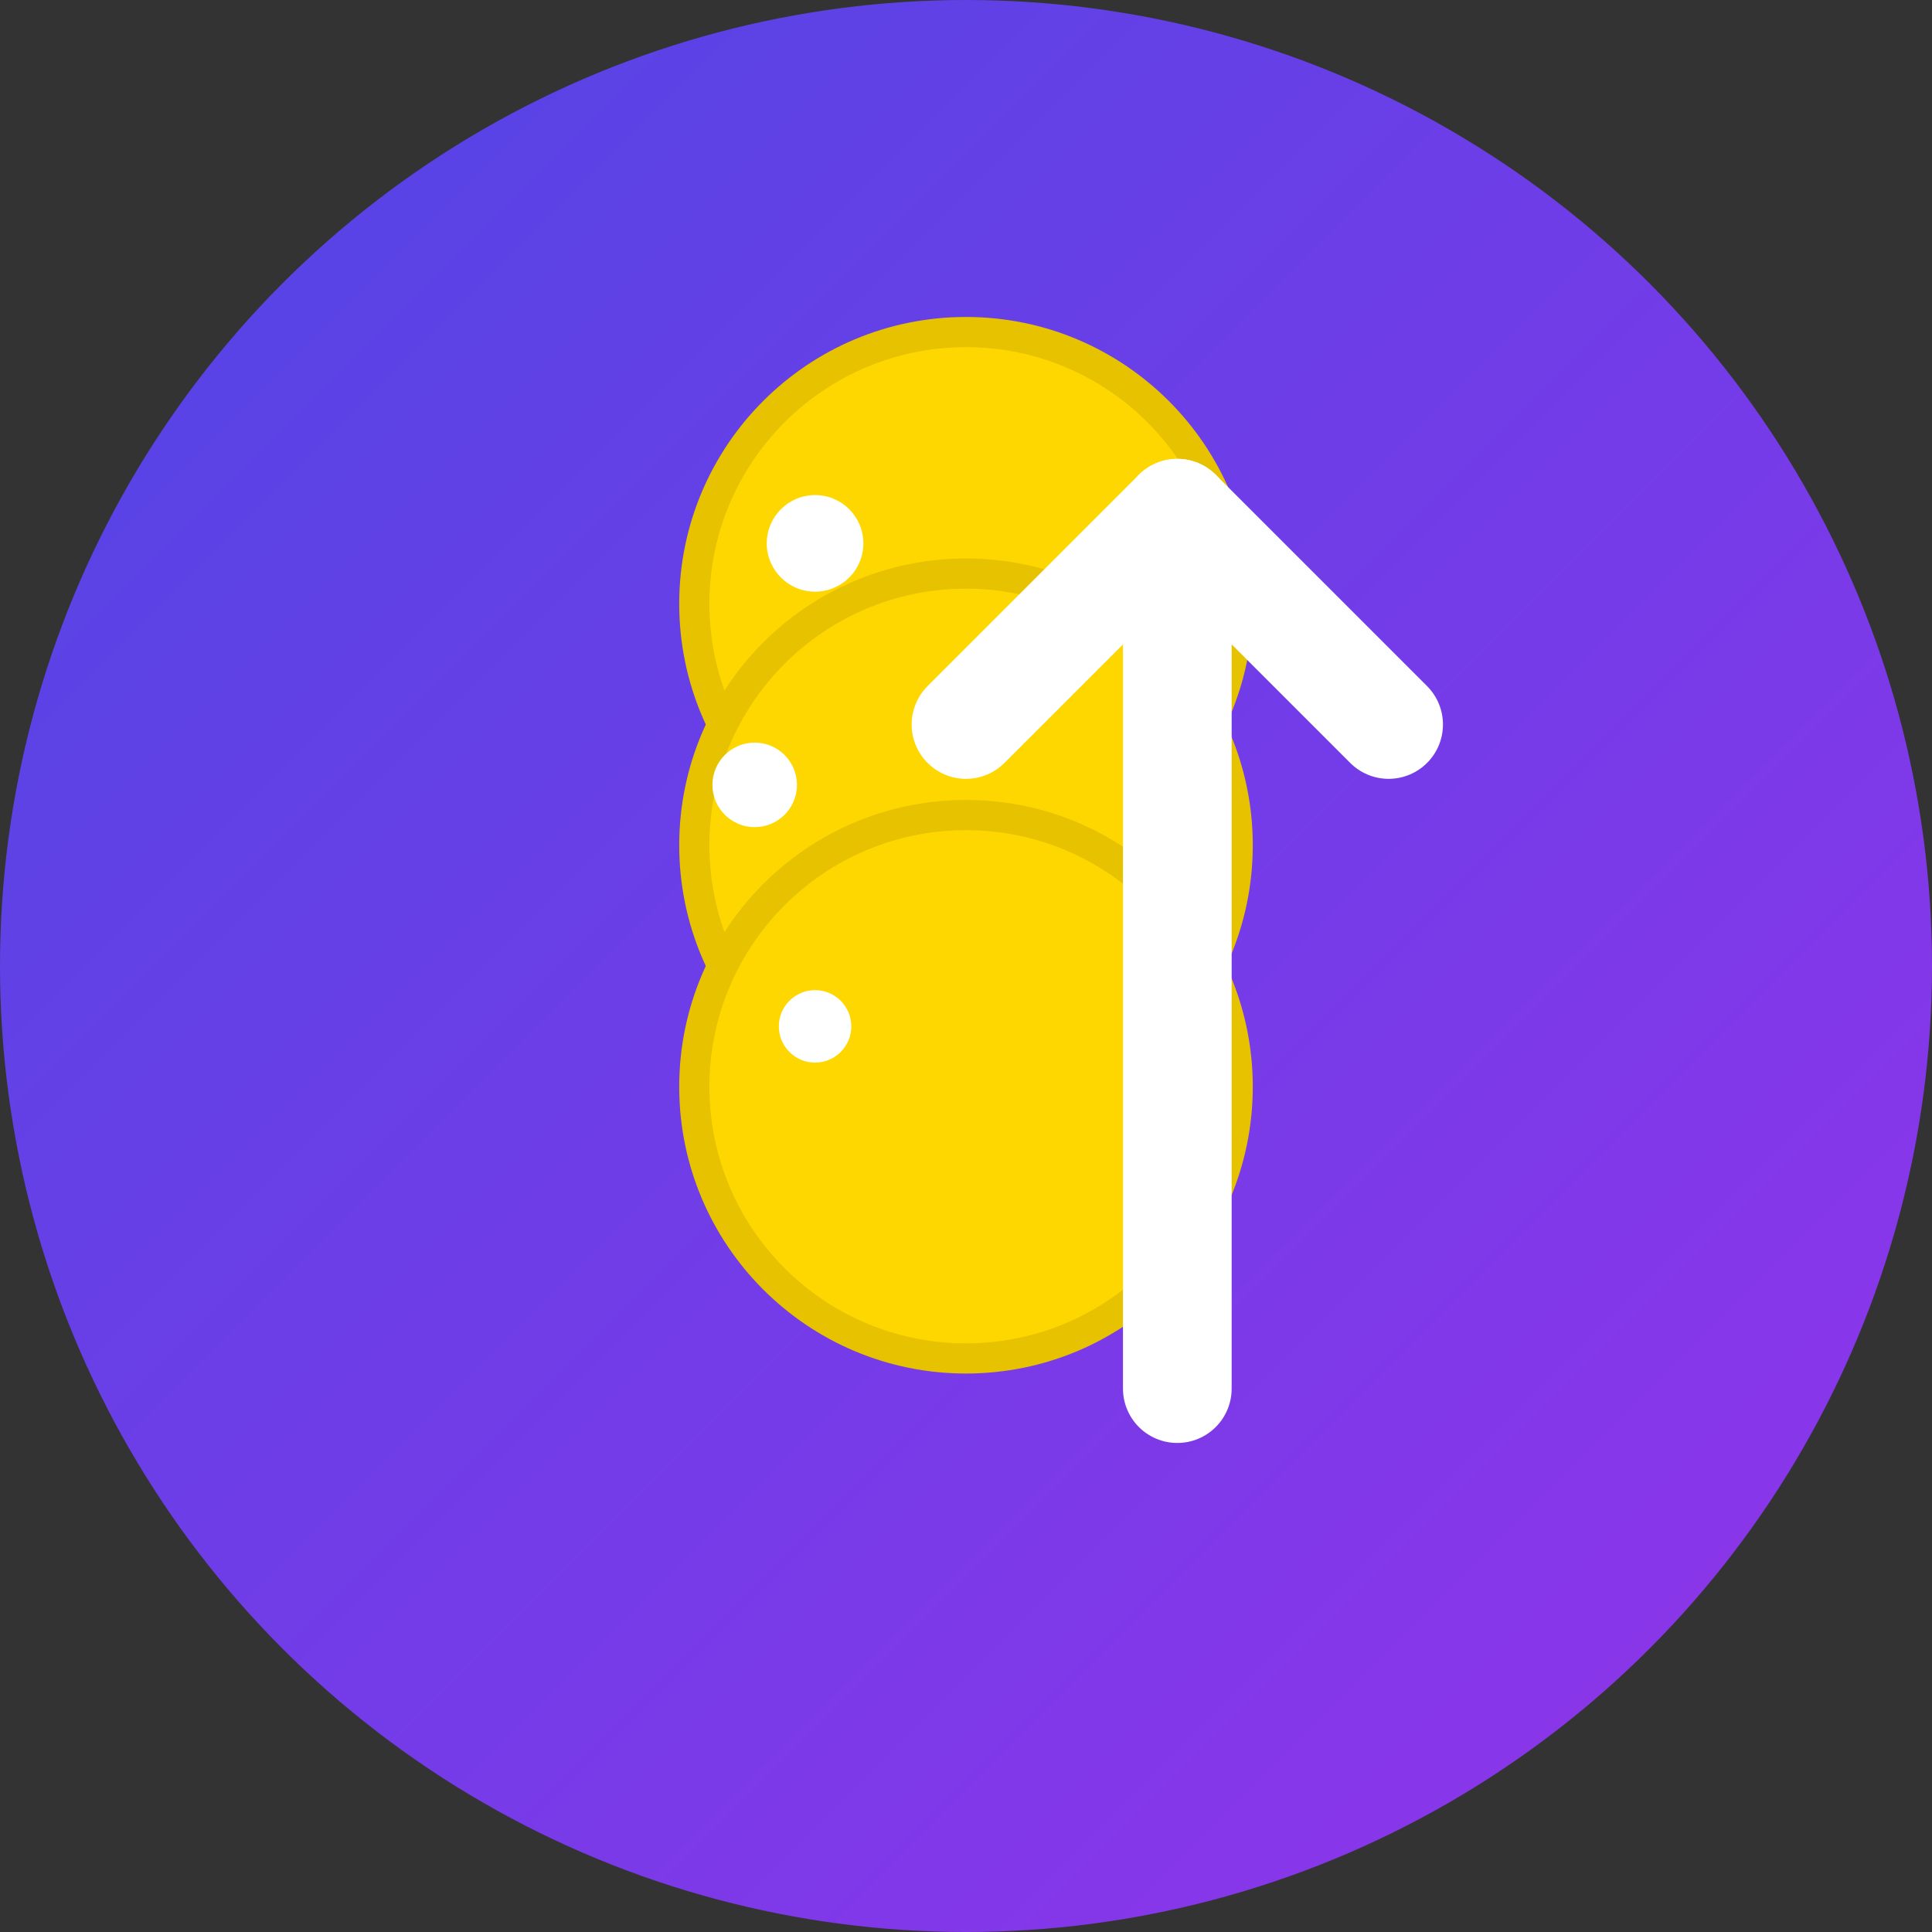 <?xml version="1.0" encoding="UTF-8"?>
<svg width="32" height="32" viewBox="0 0 32 32" fill="none" xmlns="http://www.w3.org/2000/svg">
  <rect x="0" y="0" width="32" height="32" fill="#333333" stroke="none"/>
  <!-- Background Circle -->
  <circle cx="16" cy="16" r="16" fill="url(#gradient)" />
  
  <!-- Coin Stack -->
  <circle cx="16" cy="10" r="4.5" fill="#FFD700" stroke="#E6C200" stroke-width="0.5" />
  <circle cx="16" cy="14" r="4.5" fill="#FFD700" stroke="#E6C200" stroke-width="0.5" />
  <circle cx="16" cy="18" r="4.5" fill="#FFD700" stroke="#E6C200" stroke-width="0.5" />
  
  <!-- Growth Arrow -->
  <path d="M23 12L19.5 8.5L16 12" stroke="white" stroke-width="1.8" stroke-linecap="round" stroke-linejoin="round" />
  <path d="M19.5 8.5V23" stroke="white" stroke-width="1.8" stroke-linecap="round" />
  
  <!-- Shine Effect -->
  <circle cx="13.5" cy="9" r="0.8" fill="white" />
  <circle cx="12.5" cy="13" r="0.7" fill="white" />
  <circle cx="13.5" cy="17" r="0.6" fill="white" />
  
  <!-- Gradient Definition -->
  <defs>
    <linearGradient id="gradient" x1="0" y1="0" x2="32" y2="32" gradientUnits="userSpaceOnUse">
      <stop offset="0%" stop-color="#4F46E5" />
      <stop offset="100%" stop-color="#9333EA" />
    </linearGradient>
  </defs>
</svg>
